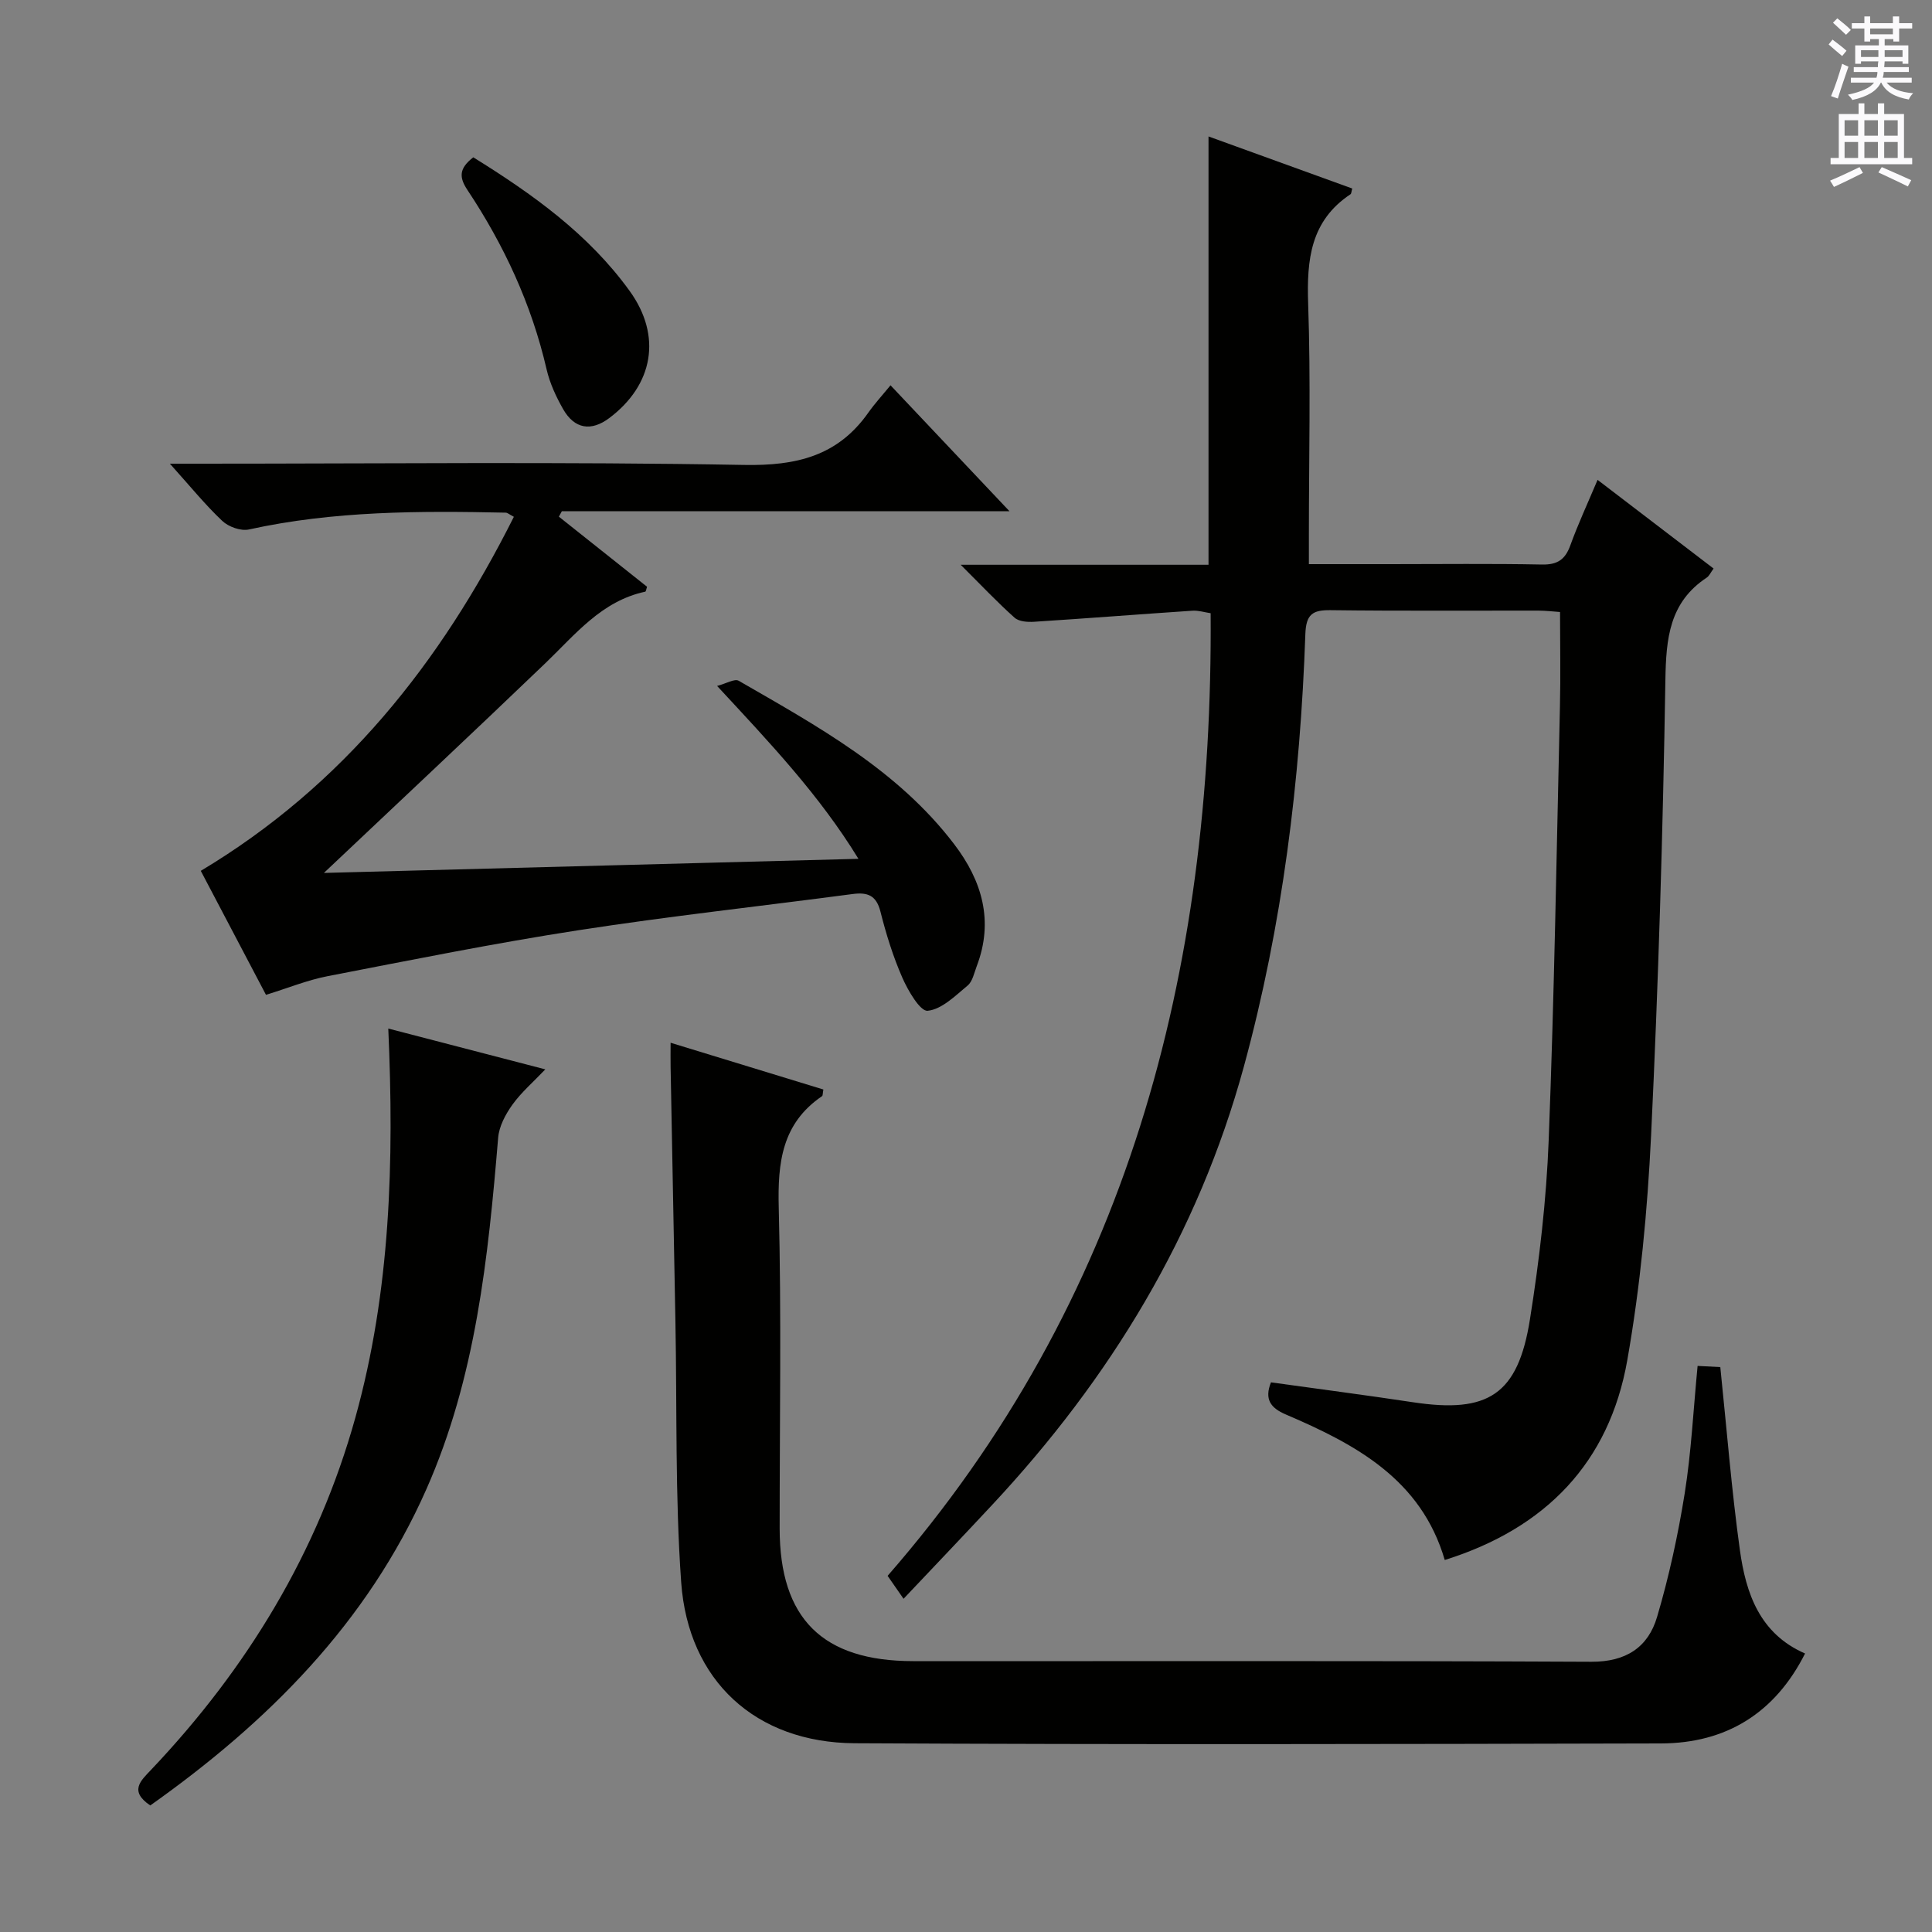 <svg enable-background="new 0 0 400 400" viewBox="0 0 400 400" xmlns="http://www.w3.org/2000/svg"><rect x="0" y="0" width="400" height="400" fill="#808080" stroke="none"/><g fill="#010100"><path d="m187.07 331.01c-1.52-2.19-2.28-3.28-3.3-4.75 49.73-57 67.41-124.88 66.88-199.3-1.27-.19-2.53-.6-3.76-.52-10.93.73-21.84 1.59-32.77 2.29-1.36.09-3.16-.03-4.06-.84-3.57-3.18-6.85-6.67-11.16-10.96h51.31c0-29.81 0-59.01 0-88.68 9.9 3.59 19.84 7.19 29.76 10.78-.18.6-.17 1.06-.37 1.19-8.26 5.49-9.07 13.52-8.76 22.62.55 15.98.15 31.99.15 47.98v5.98h16.79c10.5 0 21-.13 31.49.08 3.21.06 4.79-1.05 5.85-3.97 1.57-4.35 3.53-8.56 5.64-13.56 8.2 6.27 16.03 12.25 24.02 18.36-.64.87-.91 1.54-1.41 1.87-7.76 5.13-8.43 12.61-8.57 21.22-.51 31.44-1.45 62.88-2.96 94.29-.75 15.56-2.23 31.2-4.93 46.54-3.73 21.17-16.87 34.8-37.79 41.35-4.88-16.7-18.45-23.95-32.91-30.13-3.15-1.35-4.47-3.14-3.07-6.65 9.82 1.37 19.63 2.64 29.41 4.12 15.58 2.36 21.73-1.57 24.21-17.17 1.95-12.27 3.4-24.7 3.88-37.11 1.16-29.93 1.64-59.89 2.33-89.83.15-6.29.02-12.6.02-19.5-1.31-.09-2.9-.28-4.48-.29-14.33-.02-28.66.09-42.99-.09-3.74-.05-5.11.81-5.26 4.93-1.05 30.29-4.73 60.23-12.73 89.56-9.5 34.79-27.67 64.56-52.11 90.75-5.9 6.33-11.87 12.59-18.35 19.44z"/><path d="m351.47 282.8c1.88.1 3.48.18 4.7.24 1.34 12.89 2.33 25.46 4.06 37.92 1.24 8.9 4.08 17.28 13.49 21.38-6.2 12.29-16.28 18.59-29.85 18.62-55.63.14-111.27.25-166.9-.04-20.5-.11-34.49-12.92-35.94-33.34-1.27-17.9-.85-35.91-1.19-53.87-.33-17.63-.67-35.26-1-52.89-.03-1.48 0-2.96 0-4.93 10.86 3.32 21.27 6.51 31.63 9.68-.15.81-.1 1.26-.28 1.38-8.3 5.65-9.2 13.73-8.96 23.07.57 22.14.18 44.3.19 66.46.01 18.62 8.85 27.43 27.64 27.44 46.81.03 93.61-.1 140.42.13 7.18.03 11.75-3.01 13.6-9.28 2.48-8.39 4.35-17.01 5.73-25.65 1.35-8.49 1.77-17.13 2.66-26.32z"/><path d="m55.07 205.97c-4.7-8.93-9.26-17.61-13.5-25.67 29.45-17.63 49.64-43.02 64.82-73.3-.92-.48-1.3-.85-1.69-.86-17.82-.38-35.6-.38-53.16 3.48-1.67.37-4.22-.54-5.51-1.76-3.58-3.38-6.7-7.24-10.86-11.86h6.37c37.49 0 74.99-.42 112.48.26 10.85.2 19.41-1.82 25.76-10.83 1.32-1.87 2.89-3.58 4.59-5.66 8.57 9.06 16.27 17.21 24.64 26.08-31.57 0-62.13 0-92.69 0-.2.37-.41.75-.61 1.12 6.1 4.85 12.19 9.7 18.25 14.51-.16.46-.21.98-.37 1.02-9.05 1.94-14.47 8.85-20.67 14.8-15.11 14.5-30.4 28.81-45.86 43.43 36.35-.96 73.06-1.93 110.67-2.92-8.1-13.23-18.31-23.98-29.26-35.79 1.84-.48 3.62-1.57 4.48-1.07 16.29 9.4 32.89 18.45 44.61 33.84 5.77 7.57 8.23 15.89 4.66 25.25-.53 1.39-.86 3.16-1.89 4.01-2.55 2.12-5.35 4.93-8.27 5.22-1.55.15-4.06-4.16-5.24-6.85-1.92-4.38-3.36-9.02-4.53-13.67-.85-3.39-2.68-4.06-5.77-3.65-18.93 2.51-37.93 4.58-56.8 7.5-17.36 2.68-34.61 6.16-51.86 9.5-4.21.81-8.24 2.47-12.79 3.87z"/><path d="m31.11 373.8c-4.45-3-1.94-5.15.17-7.38 19.89-20.97 34.56-45.08 42.31-72.98 7.27-26.17 8.02-53.04 6.8-80.49 10.7 2.78 21.2 5.51 32.51 8.45-2.51 2.64-4.97 4.75-6.81 7.31-1.42 1.98-2.75 4.46-2.95 6.82-2.07 24.87-4.63 49.67-14.86 72.79-12.27 27.75-32.92 48.31-57.17 65.48z"/><path d="m97.99 32.57c12.25 7.6 23.86 15.88 32.38 27.68 6.72 9.31 4.9 19.44-4.22 26.3-3.75 2.82-7.2 2.29-9.56-1.84-1.46-2.57-2.76-5.37-3.42-8.23-3.11-13.46-8.81-25.74-16.41-37.17-1.7-2.57-1.78-4.42 1.23-6.74z"/></g><path d="m378.6 9.2.8-1c.9.7 1.9 1.4 2.9 2.3l-.9 1.1c-1.1-.9-2-1.7-2.8-2.4zm.5 10.7c.9-2.1 1.6-4.3 2.3-6.7.4.2.8.4 1.3.6-.7 2.1-1.5 4.3-2.2 6.6zm.4-15.2.9-.9c1 .8 2 1.6 2.8 2.4l-1 1c-1-.9-1.9-1.8-2.7-2.5zm12.5-1.3h1.2v1.4h2.7v1.1h-2.7v2.7h-1.2v-.5h-1.8v1.3h4.9v3.8h-1.2v-.5h-3.7c0 .4-.1.9-.1 1.2h5.1v1h-5.2c0 .5-.1.9-.2 1.2h6v1h-5.2c1.1 1.3 2.9 2 5.5 2.2-.4.4-.7.8-.9 1.3-2.9-.5-4.8-1.6-5.7-3.5h-.1c-.8 1.7-2.7 2.9-5.9 3.6-.2-.4-.6-.8-.9-1.1 2.8-.6 4.6-1.4 5.4-2.5h-4.8v-1h5.3c.1-.3.2-.7.2-1.2h-4.9v-1h5c0-.4 0-.8.1-1.2h-3.6v.5h-1.2v-3.8h4.9v-1.3h-1.8v.5h-1.2v-2.7h-2.6v-1.1h2.6v-1.4h1.2v1.4h4.7v-1.4zm-6.7 8.4h3.6c0-.4 0-.9 0-1.4h-3.6zm1.9-4.7h4.7v-1.2h-4.7zm6.7 3.3h-3.7v1.4h3.7z" fill="#fbfafc"/><path d="m384.7 21.4h1.3v2.2h2.8v-2.2h1.3v2.2h4.1v9.1h1.7v1.3h-16.9v-1.3h1.7v-9.1h4.1v-2.2zm.3 13.2.7 1.2c-1.8.9-3.8 1.9-6 2.9-.2-.4-.5-.8-.8-1.3 2.4-1 4.4-2 6.1-2.8zm-3.1-6.5h2.8v-3.2h-2.8zm0 4.6h2.8v-3.3h-2.8zm4.1-4.6h2.8v-3.2h-2.8zm0 4.6h2.8v-3.3h-2.8zm3.6 1.9c2.1.9 4.1 1.8 6.1 2.7l-.7 1.3c-2.2-1.1-4.2-2-6.1-2.9zm3.3-9.7h-2.8v3.2h2.8zm-2.8 7.8h2.8v-3.3h-2.8z" fill="#fbfafc"/></svg>